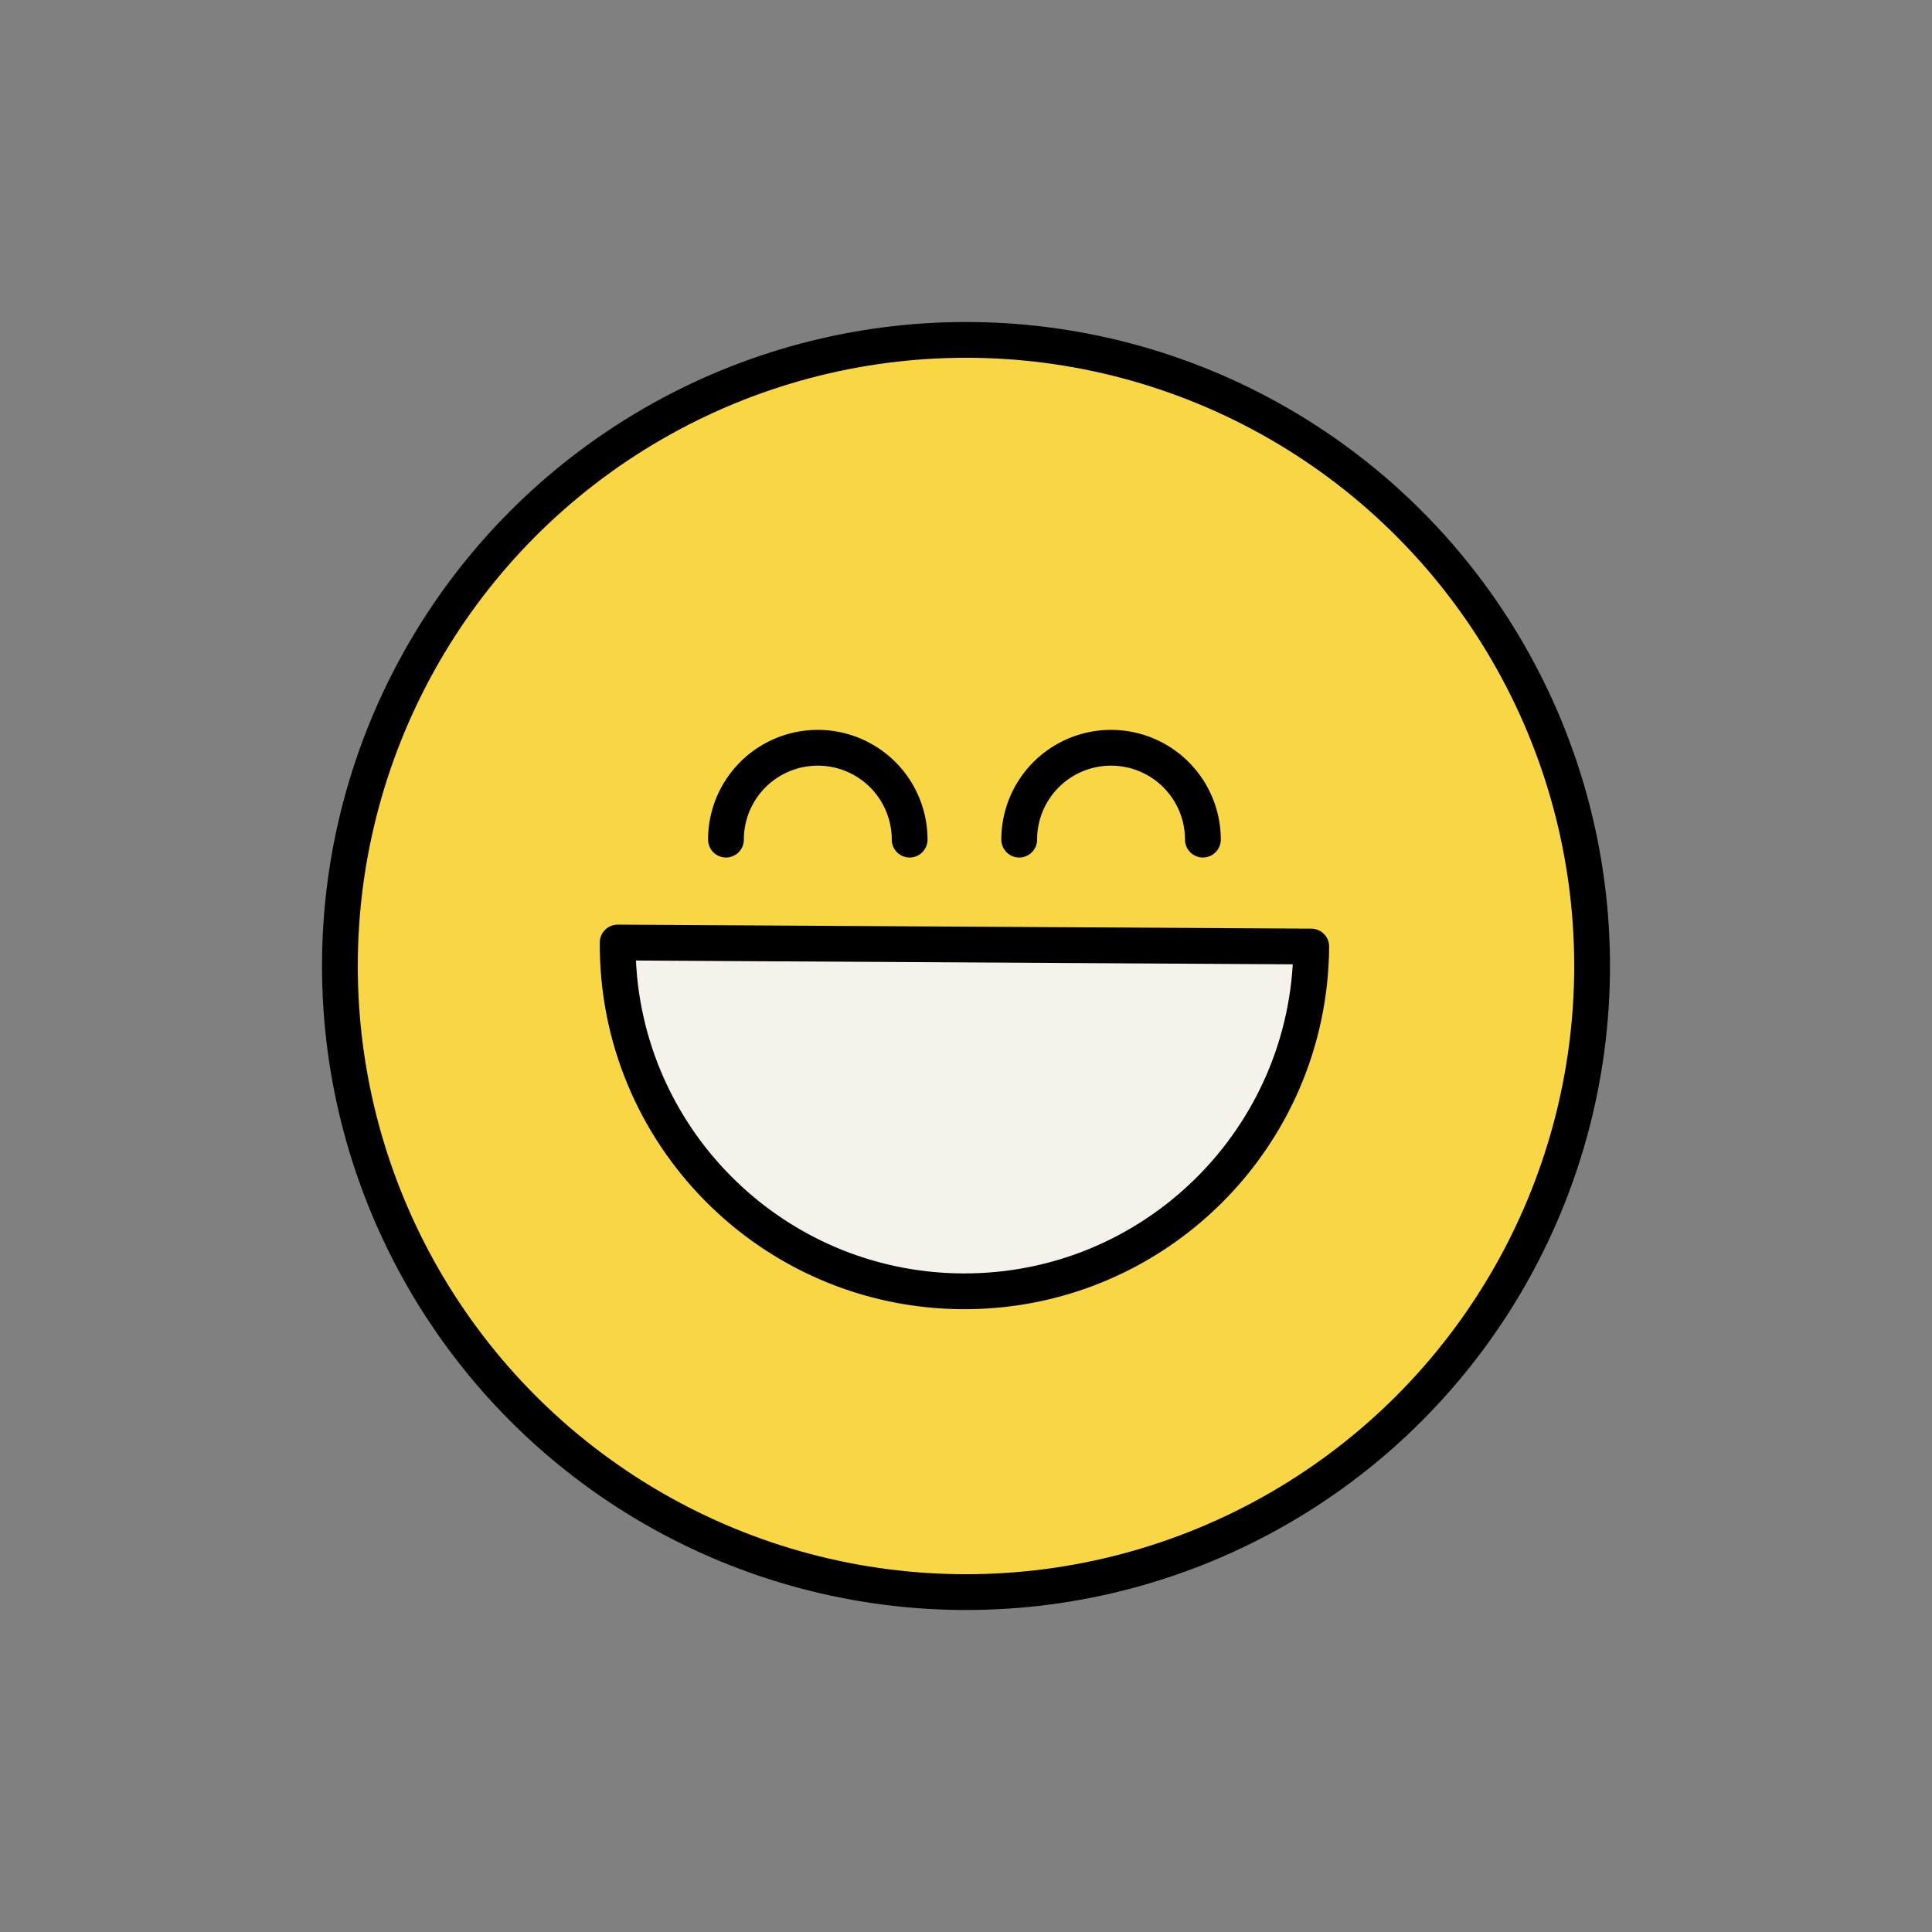 <svg id="Artwork" xmlns="http://www.w3.org/2000/svg" viewBox="0 0 1080 1080"><rect x="0" y="0" width="1080" height="1080" fill="#808080" stroke="none"/><defs><style>.cls-1{fill:#f9d744;}.cls-1,.cls-3{stroke:#000;stroke-linecap:round;stroke-linejoin:round;stroke-width:20px;}.cls-2{fill:#f4f2eb;}.cls-3{fill:none;}</style></defs><circle class="cls-1" cx="540" cy="540" r="350"/><path class="cls-2" d="M345.28,526.88C344.66,633.94,431,721.23,538,721.85s194.35-85.67,195-192.73Z"/><path class="cls-3" d="M345.28,526.88C344.66,633.94,431,721.23,538,721.85s194.35-85.67,195-192.73Z"/><path class="cls-3" d="M508.5,469.35a51.34,51.34,0,1,0-102.68,0"/><path class="cls-3" d="M672.43,469.35a51.34,51.34,0,1,0-102.68,0"/></svg>